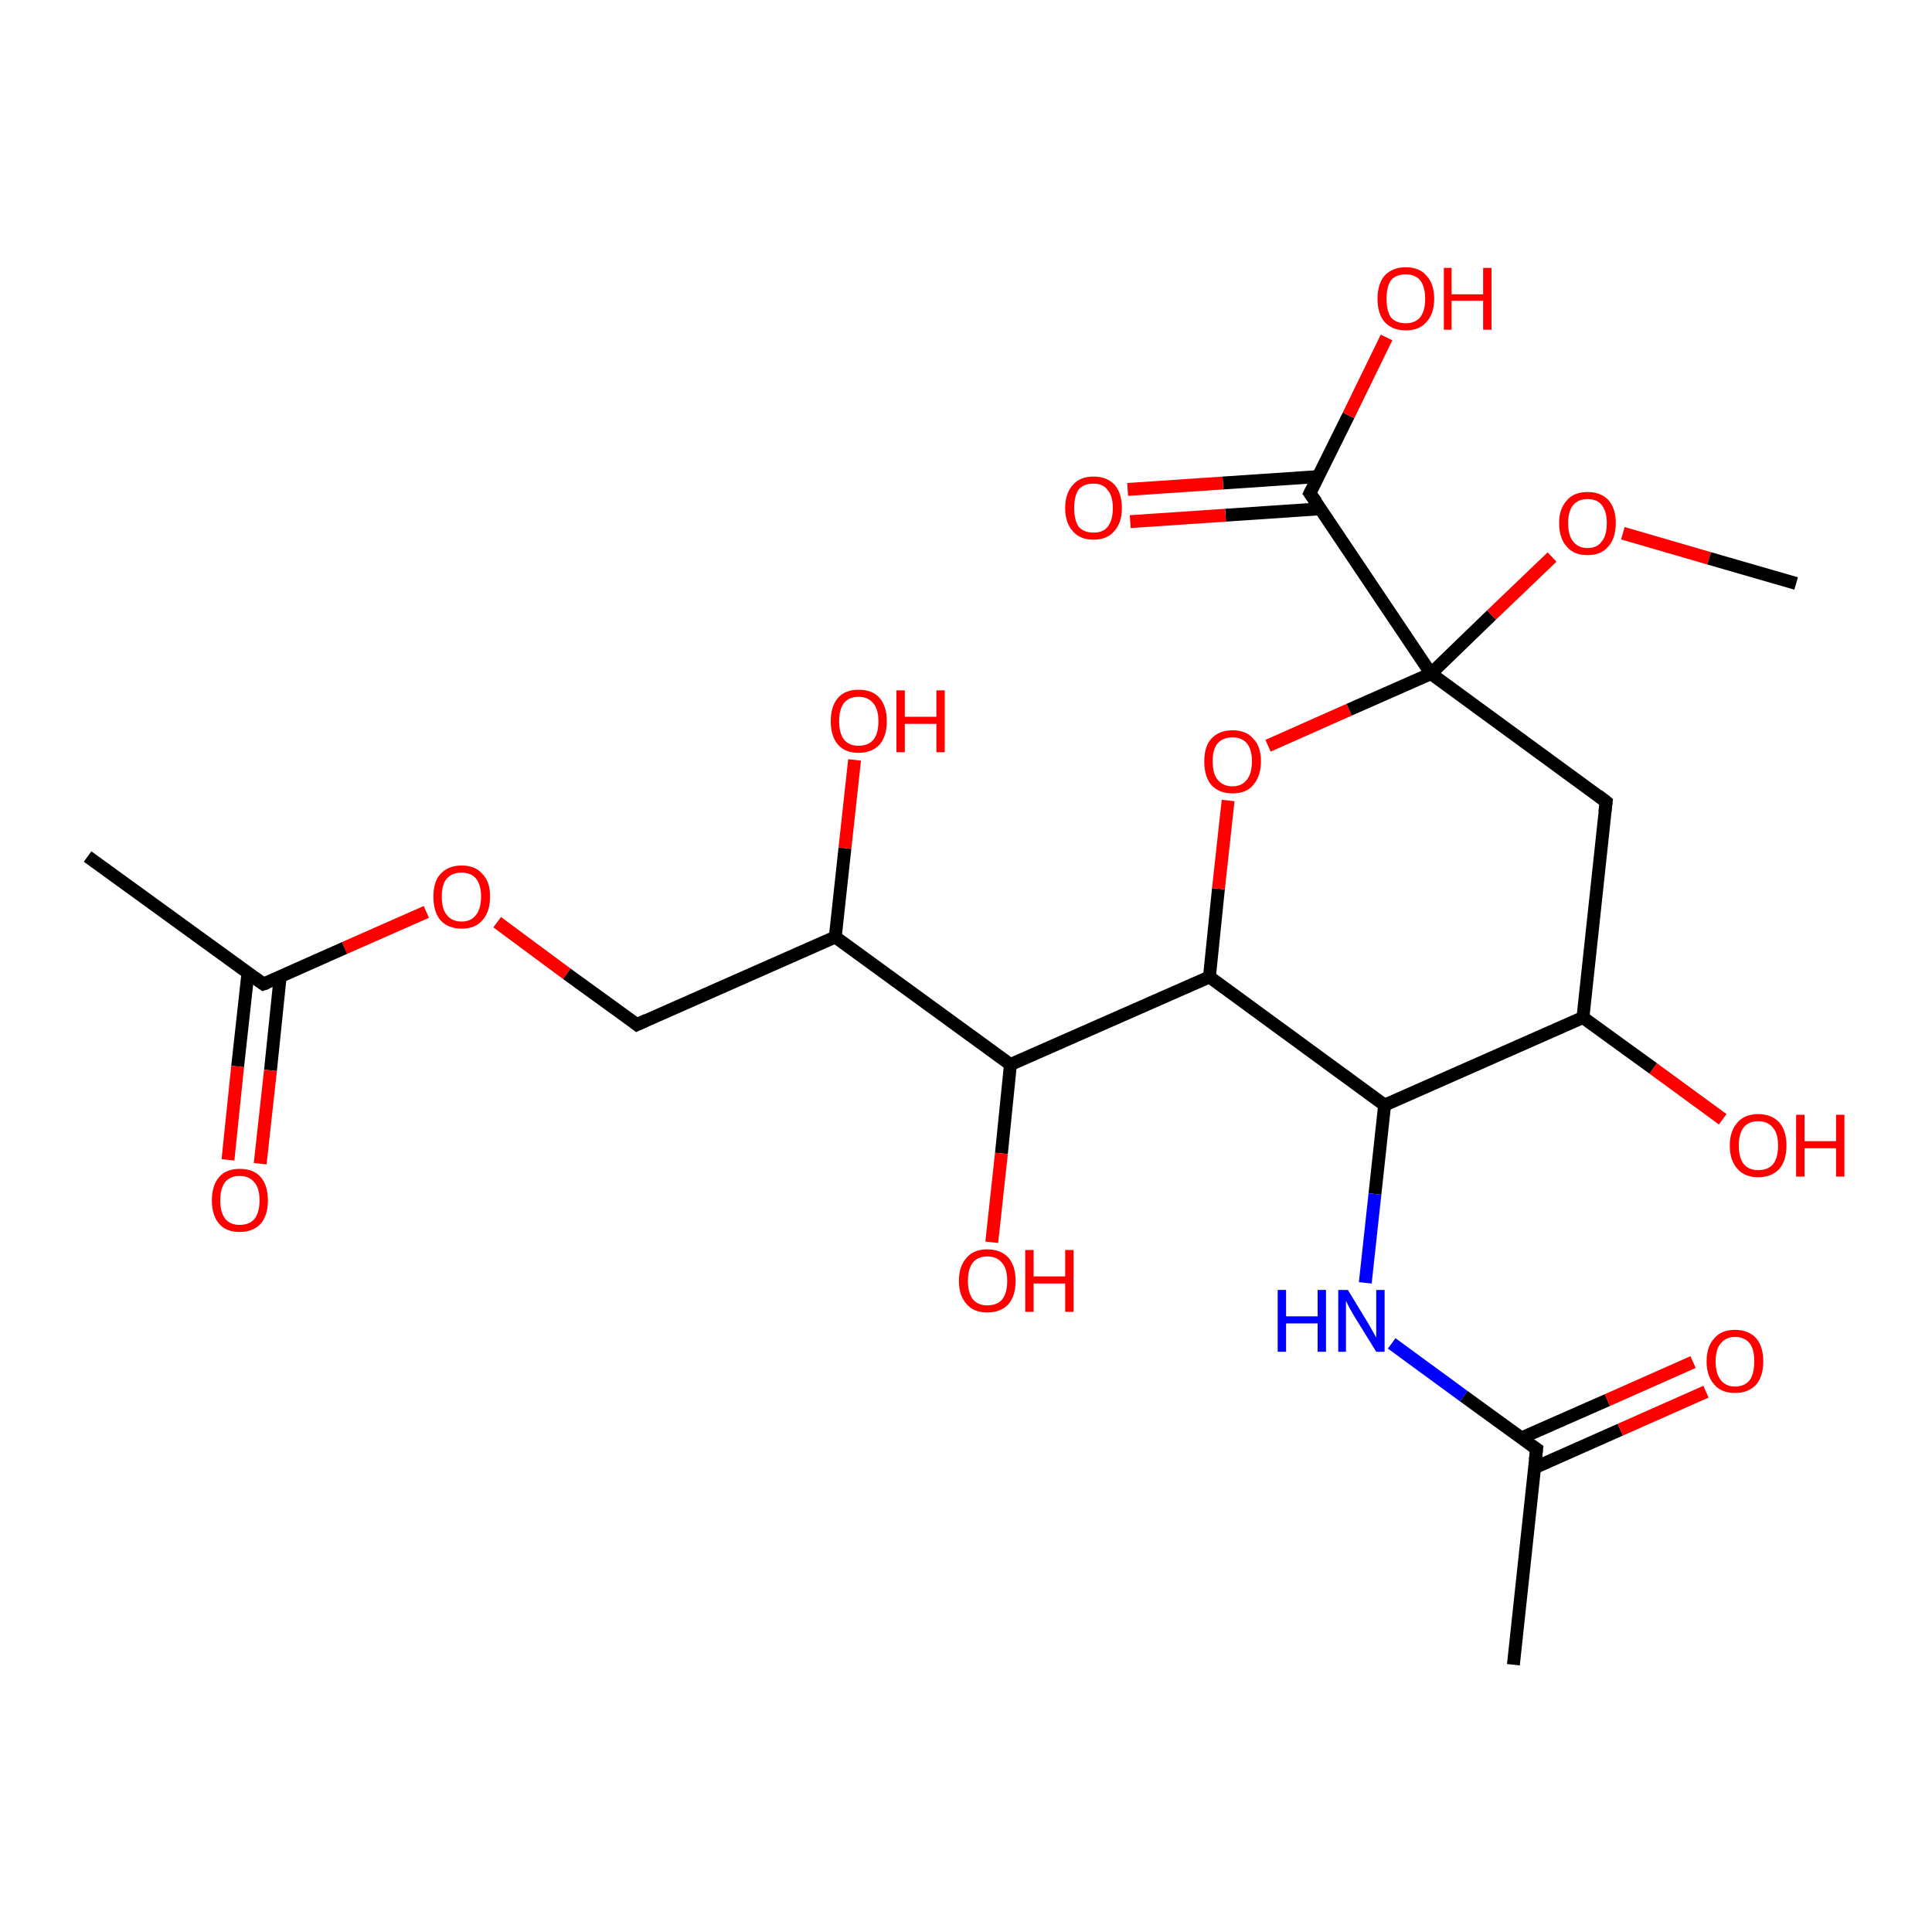 <?xml version='1.0' encoding='iso-8859-1'?>
<svg version='1.1' baseProfile='full'
              xmlns='http://www.w3.org/2000/svg'
                      xmlns:rdkit='http://www.rdkit.org/xml'
                      xmlns:xlink='http://www.w3.org/1999/xlink'
                  xml:space='preserve'
width='300px' height='300px' viewBox='0 0 300 300'>
<!-- END OF HEADER -->
<rect style='opacity:1.0;fill:#FFFFFF;stroke:none' width='300.0' height='300.0' x='0.0' y='0.0'> </rect>
<path class='bond-0 atom-0 atom-1' d='M 267.5,173.8 L 256.7,165.9' style='fill:none;fill-rule:evenodd;stroke:#FF0000;stroke-width:2.0px;stroke-linecap:butt;stroke-linejoin:miter;stroke-opacity:1' />
<path class='bond-0 atom-0 atom-1' d='M 256.7,165.9 L 245.8,158.0' style='fill:none;fill-rule:evenodd;stroke:#000000;stroke-width:2.0px;stroke-linecap:butt;stroke-linejoin:miter;stroke-opacity:1' />
<path class='bond-1 atom-1 atom-2' d='M 245.8,158.0 L 215.0,171.6' style='fill:none;fill-rule:evenodd;stroke:#000000;stroke-width:2.0px;stroke-linecap:butt;stroke-linejoin:miter;stroke-opacity:1' />
<path class='bond-2 atom-2 atom-3' d='M 215.0,171.6 L 213.5,185.4' style='fill:none;fill-rule:evenodd;stroke:#000000;stroke-width:2.0px;stroke-linecap:butt;stroke-linejoin:miter;stroke-opacity:1' />
<path class='bond-2 atom-2 atom-3' d='M 213.5,185.4 L 212.0,199.2' style='fill:none;fill-rule:evenodd;stroke:#0000FF;stroke-width:2.0px;stroke-linecap:butt;stroke-linejoin:miter;stroke-opacity:1' />
<path class='bond-3 atom-3 atom-4' d='M 216.1,208.6 L 227.3,216.8' style='fill:none;fill-rule:evenodd;stroke:#0000FF;stroke-width:2.0px;stroke-linecap:butt;stroke-linejoin:miter;stroke-opacity:1' />
<path class='bond-3 atom-3 atom-4' d='M 227.3,216.8 L 238.6,225.0' style='fill:none;fill-rule:evenodd;stroke:#000000;stroke-width:2.0px;stroke-linecap:butt;stroke-linejoin:miter;stroke-opacity:1' />
<path class='bond-4 atom-4 atom-5' d='M 238.6,225.0 L 235.0,258.5' style='fill:none;fill-rule:evenodd;stroke:#000000;stroke-width:2.0px;stroke-linecap:butt;stroke-linejoin:miter;stroke-opacity:1' />
<path class='bond-5 atom-4 atom-6' d='M 238.3,227.9 L 251.6,222.0' style='fill:none;fill-rule:evenodd;stroke:#000000;stroke-width:2.0px;stroke-linecap:butt;stroke-linejoin:miter;stroke-opacity:1' />
<path class='bond-5 atom-4 atom-6' d='M 251.6,222.0 L 264.9,216.1' style='fill:none;fill-rule:evenodd;stroke:#FF0000;stroke-width:2.0px;stroke-linecap:butt;stroke-linejoin:miter;stroke-opacity:1' />
<path class='bond-5 atom-4 atom-6' d='M 236.2,223.3 L 249.6,217.4' style='fill:none;fill-rule:evenodd;stroke:#000000;stroke-width:2.0px;stroke-linecap:butt;stroke-linejoin:miter;stroke-opacity:1' />
<path class='bond-5 atom-4 atom-6' d='M 249.6,217.4 L 262.9,211.5' style='fill:none;fill-rule:evenodd;stroke:#FF0000;stroke-width:2.0px;stroke-linecap:butt;stroke-linejoin:miter;stroke-opacity:1' />
<path class='bond-6 atom-2 atom-7' d='M 215.0,171.6 L 187.8,151.7' style='fill:none;fill-rule:evenodd;stroke:#000000;stroke-width:2.0px;stroke-linecap:butt;stroke-linejoin:miter;stroke-opacity:1' />
<path class='bond-7 atom-7 atom-8' d='M 187.8,151.7 L 189.2,138.0' style='fill:none;fill-rule:evenodd;stroke:#000000;stroke-width:2.0px;stroke-linecap:butt;stroke-linejoin:miter;stroke-opacity:1' />
<path class='bond-7 atom-7 atom-8' d='M 189.2,138.0 L 190.7,124.3' style='fill:none;fill-rule:evenodd;stroke:#FF0000;stroke-width:2.0px;stroke-linecap:butt;stroke-linejoin:miter;stroke-opacity:1' />
<path class='bond-8 atom-8 atom-9' d='M 196.9,115.8 L 209.5,110.2' style='fill:none;fill-rule:evenodd;stroke:#FF0000;stroke-width:2.0px;stroke-linecap:butt;stroke-linejoin:miter;stroke-opacity:1' />
<path class='bond-8 atom-8 atom-9' d='M 209.5,110.2 L 222.2,104.6' style='fill:none;fill-rule:evenodd;stroke:#000000;stroke-width:2.0px;stroke-linecap:butt;stroke-linejoin:miter;stroke-opacity:1' />
<path class='bond-9 atom-9 atom-10' d='M 222.2,104.6 L 249.4,124.5' style='fill:none;fill-rule:evenodd;stroke:#000000;stroke-width:2.0px;stroke-linecap:butt;stroke-linejoin:miter;stroke-opacity:1' />
<path class='bond-10 atom-9 atom-11' d='M 222.2,104.6 L 203.4,76.6' style='fill:none;fill-rule:evenodd;stroke:#000000;stroke-width:2.0px;stroke-linecap:butt;stroke-linejoin:miter;stroke-opacity:1' />
<path class='bond-11 atom-11 atom-12' d='M 203.4,76.6 L 209.4,64.5' style='fill:none;fill-rule:evenodd;stroke:#000000;stroke-width:2.0px;stroke-linecap:butt;stroke-linejoin:miter;stroke-opacity:1' />
<path class='bond-11 atom-11 atom-12' d='M 209.4,64.5 L 215.3,52.4' style='fill:none;fill-rule:evenodd;stroke:#FF0000;stroke-width:2.0px;stroke-linecap:butt;stroke-linejoin:miter;stroke-opacity:1' />
<path class='bond-12 atom-11 atom-13' d='M 204.7,74.0 L 189.9,75.0' style='fill:none;fill-rule:evenodd;stroke:#000000;stroke-width:2.0px;stroke-linecap:butt;stroke-linejoin:miter;stroke-opacity:1' />
<path class='bond-12 atom-11 atom-13' d='M 189.9,75.0 L 175.1,76.0' style='fill:none;fill-rule:evenodd;stroke:#FF0000;stroke-width:2.0px;stroke-linecap:butt;stroke-linejoin:miter;stroke-opacity:1' />
<path class='bond-12 atom-11 atom-13' d='M 205.1,79.0 L 190.3,80.0' style='fill:none;fill-rule:evenodd;stroke:#000000;stroke-width:2.0px;stroke-linecap:butt;stroke-linejoin:miter;stroke-opacity:1' />
<path class='bond-12 atom-11 atom-13' d='M 190.3,80.0 L 175.5,81.0' style='fill:none;fill-rule:evenodd;stroke:#FF0000;stroke-width:2.0px;stroke-linecap:butt;stroke-linejoin:miter;stroke-opacity:1' />
<path class='bond-13 atom-9 atom-14' d='M 222.2,104.6 L 231.6,95.5' style='fill:none;fill-rule:evenodd;stroke:#000000;stroke-width:2.0px;stroke-linecap:butt;stroke-linejoin:miter;stroke-opacity:1' />
<path class='bond-13 atom-9 atom-14' d='M 231.6,95.5 L 241.0,86.5' style='fill:none;fill-rule:evenodd;stroke:#FF0000;stroke-width:2.0px;stroke-linecap:butt;stroke-linejoin:miter;stroke-opacity:1' />
<path class='bond-14 atom-14 atom-15' d='M 252.0,82.8 L 265.4,86.7' style='fill:none;fill-rule:evenodd;stroke:#FF0000;stroke-width:2.0px;stroke-linecap:butt;stroke-linejoin:miter;stroke-opacity:1' />
<path class='bond-14 atom-14 atom-15' d='M 265.4,86.7 L 278.9,90.6' style='fill:none;fill-rule:evenodd;stroke:#000000;stroke-width:2.0px;stroke-linecap:butt;stroke-linejoin:miter;stroke-opacity:1' />
<path class='bond-15 atom-7 atom-16' d='M 187.8,151.7 L 156.9,165.3' style='fill:none;fill-rule:evenodd;stroke:#000000;stroke-width:2.0px;stroke-linecap:butt;stroke-linejoin:miter;stroke-opacity:1' />
<path class='bond-16 atom-16 atom-17' d='M 156.9,165.3 L 129.7,145.5' style='fill:none;fill-rule:evenodd;stroke:#000000;stroke-width:2.0px;stroke-linecap:butt;stroke-linejoin:miter;stroke-opacity:1' />
<path class='bond-17 atom-17 atom-18' d='M 129.7,145.5 L 131.2,131.7' style='fill:none;fill-rule:evenodd;stroke:#000000;stroke-width:2.0px;stroke-linecap:butt;stroke-linejoin:miter;stroke-opacity:1' />
<path class='bond-17 atom-17 atom-18' d='M 131.2,131.7 L 132.7,118.0' style='fill:none;fill-rule:evenodd;stroke:#FF0000;stroke-width:2.0px;stroke-linecap:butt;stroke-linejoin:miter;stroke-opacity:1' />
<path class='bond-18 atom-17 atom-19' d='M 129.7,145.5 L 98.9,159.1' style='fill:none;fill-rule:evenodd;stroke:#000000;stroke-width:2.0px;stroke-linecap:butt;stroke-linejoin:miter;stroke-opacity:1' />
<path class='bond-19 atom-19 atom-20' d='M 98.9,159.1 L 88.0,151.2' style='fill:none;fill-rule:evenodd;stroke:#000000;stroke-width:2.0px;stroke-linecap:butt;stroke-linejoin:miter;stroke-opacity:1' />
<path class='bond-19 atom-19 atom-20' d='M 88.0,151.2 L 77.2,143.2' style='fill:none;fill-rule:evenodd;stroke:#FF0000;stroke-width:2.0px;stroke-linecap:butt;stroke-linejoin:miter;stroke-opacity:1' />
<path class='bond-20 atom-20 atom-21' d='M 66.2,141.6 L 53.5,147.2' style='fill:none;fill-rule:evenodd;stroke:#FF0000;stroke-width:2.0px;stroke-linecap:butt;stroke-linejoin:miter;stroke-opacity:1' />
<path class='bond-20 atom-20 atom-21' d='M 53.5,147.2 L 40.9,152.8' style='fill:none;fill-rule:evenodd;stroke:#000000;stroke-width:2.0px;stroke-linecap:butt;stroke-linejoin:miter;stroke-opacity:1' />
<path class='bond-21 atom-21 atom-22' d='M 38.5,151.1 L 36.9,165.6' style='fill:none;fill-rule:evenodd;stroke:#000000;stroke-width:2.0px;stroke-linecap:butt;stroke-linejoin:miter;stroke-opacity:1' />
<path class='bond-21 atom-21 atom-22' d='M 36.9,165.6 L 35.4,180.1' style='fill:none;fill-rule:evenodd;stroke:#FF0000;stroke-width:2.0px;stroke-linecap:butt;stroke-linejoin:miter;stroke-opacity:1' />
<path class='bond-21 atom-21 atom-22' d='M 43.5,151.7 L 42.0,166.2' style='fill:none;fill-rule:evenodd;stroke:#000000;stroke-width:2.0px;stroke-linecap:butt;stroke-linejoin:miter;stroke-opacity:1' />
<path class='bond-21 atom-21 atom-22' d='M 42.0,166.2 L 40.4,180.7' style='fill:none;fill-rule:evenodd;stroke:#FF0000;stroke-width:2.0px;stroke-linecap:butt;stroke-linejoin:miter;stroke-opacity:1' />
<path class='bond-22 atom-21 atom-23' d='M 40.9,152.8 L 13.6,133.0' style='fill:none;fill-rule:evenodd;stroke:#000000;stroke-width:2.0px;stroke-linecap:butt;stroke-linejoin:miter;stroke-opacity:1' />
<path class='bond-23 atom-16 atom-24' d='M 156.9,165.3 L 155.5,179.1' style='fill:none;fill-rule:evenodd;stroke:#000000;stroke-width:2.0px;stroke-linecap:butt;stroke-linejoin:miter;stroke-opacity:1' />
<path class='bond-23 atom-16 atom-24' d='M 155.5,179.1 L 154.0,192.9' style='fill:none;fill-rule:evenodd;stroke:#FF0000;stroke-width:2.0px;stroke-linecap:butt;stroke-linejoin:miter;stroke-opacity:1' />
<path class='bond-24 atom-10 atom-1' d='M 249.4,124.5 L 245.8,158.0' style='fill:none;fill-rule:evenodd;stroke:#000000;stroke-width:2.0px;stroke-linecap:butt;stroke-linejoin:miter;stroke-opacity:1' />
<path d='M 238.0,224.6 L 238.6,225.0 L 238.4,226.7' style='fill:none;stroke:#000000;stroke-width:2.0px;stroke-linecap:butt;stroke-linejoin:miter;stroke-opacity:1;' />
<path d='M 248.1,123.5 L 249.4,124.5 L 249.2,126.1' style='fill:none;stroke:#000000;stroke-width:2.0px;stroke-linecap:butt;stroke-linejoin:miter;stroke-opacity:1;' />
<path d='M 204.4,78.0 L 203.4,76.6 L 203.7,76.0' style='fill:none;stroke:#000000;stroke-width:2.0px;stroke-linecap:butt;stroke-linejoin:miter;stroke-opacity:1;' />
<path d='M 100.4,158.4 L 98.9,159.1 L 98.4,158.7' style='fill:none;stroke:#000000;stroke-width:2.0px;stroke-linecap:butt;stroke-linejoin:miter;stroke-opacity:1;' />
<path d='M 41.5,152.6 L 40.9,152.8 L 39.5,151.8' style='fill:none;stroke:#000000;stroke-width:2.0px;stroke-linecap:butt;stroke-linejoin:miter;stroke-opacity:1;' />
<path class='atom-0' d='M 268.6 177.9
Q 268.6 175.6, 269.8 174.3
Q 270.9 173.0, 273.0 173.0
Q 275.1 173.0, 276.3 174.3
Q 277.4 175.6, 277.4 177.9
Q 277.4 180.2, 276.3 181.5
Q 275.1 182.8, 273.0 182.8
Q 270.9 182.8, 269.8 181.5
Q 268.6 180.2, 268.6 177.9
M 273.0 181.7
Q 274.5 181.7, 275.3 180.8
Q 276.1 179.8, 276.1 177.9
Q 276.1 176.0, 275.3 175.1
Q 274.5 174.1, 273.0 174.1
Q 271.6 174.1, 270.8 175.0
Q 270.0 176.0, 270.0 177.9
Q 270.0 179.8, 270.8 180.8
Q 271.6 181.7, 273.0 181.7
' fill='#FF0000'/>
<path class='atom-0' d='M 278.9 173.1
L 280.2 173.1
L 280.2 177.2
L 285.1 177.2
L 285.1 173.1
L 286.4 173.1
L 286.4 182.7
L 285.1 182.7
L 285.1 178.3
L 280.2 178.3
L 280.2 182.7
L 278.9 182.7
L 278.9 173.1
' fill='#FF0000'/>
<path class='atom-3' d='M 198.4 200.3
L 199.7 200.3
L 199.7 204.4
L 204.6 204.4
L 204.6 200.3
L 205.9 200.3
L 205.9 209.9
L 204.6 209.9
L 204.6 205.5
L 199.7 205.5
L 199.7 209.9
L 198.4 209.9
L 198.4 200.3
' fill='#0000FF'/>
<path class='atom-3' d='M 209.3 200.3
L 212.4 205.4
Q 212.7 205.9, 213.2 206.8
Q 213.7 207.7, 213.7 207.7
L 213.7 200.3
L 215.0 200.3
L 215.0 209.9
L 213.7 209.9
L 210.3 204.4
Q 209.9 203.7, 209.5 203.0
Q 209.1 202.2, 209.0 202.0
L 209.0 209.9
L 207.8 209.9
L 207.8 200.3
L 209.3 200.3
' fill='#0000FF'/>
<path class='atom-6' d='M 265.0 211.4
Q 265.0 209.1, 266.2 207.8
Q 267.3 206.5, 269.4 206.5
Q 271.5 206.5, 272.7 207.8
Q 273.8 209.1, 273.8 211.4
Q 273.8 213.7, 272.7 215.0
Q 271.5 216.3, 269.4 216.3
Q 267.3 216.3, 266.2 215.0
Q 265.0 213.7, 265.0 211.4
M 269.4 215.3
Q 270.9 215.3, 271.7 214.3
Q 272.4 213.3, 272.4 211.4
Q 272.4 209.5, 271.7 208.6
Q 270.9 207.6, 269.4 207.6
Q 268.0 207.6, 267.2 208.6
Q 266.4 209.5, 266.4 211.4
Q 266.4 213.3, 267.2 214.3
Q 268.0 215.3, 269.4 215.3
' fill='#FF0000'/>
<path class='atom-8' d='M 187.0 118.2
Q 187.0 115.9, 188.1 114.7
Q 189.3 113.4, 191.4 113.4
Q 193.5 113.4, 194.6 114.7
Q 195.8 115.9, 195.8 118.2
Q 195.8 120.5, 194.6 121.9
Q 193.5 123.2, 191.4 123.2
Q 189.3 123.2, 188.1 121.9
Q 187.0 120.6, 187.0 118.2
M 191.4 122.1
Q 192.8 122.1, 193.6 121.1
Q 194.4 120.1, 194.4 118.2
Q 194.4 116.4, 193.6 115.4
Q 192.8 114.5, 191.4 114.5
Q 189.9 114.5, 189.1 115.4
Q 188.3 116.3, 188.3 118.2
Q 188.3 120.2, 189.1 121.1
Q 189.9 122.1, 191.4 122.1
' fill='#FF0000'/>
<path class='atom-12' d='M 213.9 46.4
Q 213.9 44.1, 215.0 42.8
Q 216.2 41.5, 218.3 41.5
Q 220.4 41.5, 221.5 42.8
Q 222.7 44.1, 222.7 46.4
Q 222.7 48.7, 221.5 50.0
Q 220.4 51.3, 218.3 51.3
Q 216.2 51.3, 215.0 50.0
Q 213.9 48.7, 213.9 46.4
M 218.3 50.2
Q 219.7 50.2, 220.5 49.3
Q 221.3 48.3, 221.3 46.4
Q 221.3 44.5, 220.5 43.5
Q 219.7 42.6, 218.3 42.6
Q 216.8 42.6, 216.0 43.5
Q 215.3 44.5, 215.3 46.4
Q 215.3 48.3, 216.0 49.3
Q 216.8 50.2, 218.3 50.2
' fill='#FF0000'/>
<path class='atom-12' d='M 224.2 41.6
L 225.4 41.6
L 225.4 45.7
L 230.3 45.7
L 230.3 41.6
L 231.6 41.6
L 231.6 51.2
L 230.3 51.2
L 230.3 46.7
L 225.4 46.7
L 225.4 51.2
L 224.2 51.2
L 224.2 41.6
' fill='#FF0000'/>
<path class='atom-13' d='M 165.4 78.9
Q 165.4 76.6, 166.6 75.3
Q 167.7 74.0, 169.8 74.0
Q 171.9 74.0, 173.1 75.3
Q 174.2 76.6, 174.2 78.9
Q 174.2 81.2, 173.0 82.5
Q 171.9 83.8, 169.8 83.8
Q 167.7 83.8, 166.6 82.5
Q 165.4 81.2, 165.4 78.9
M 169.8 82.7
Q 171.3 82.7, 172.0 81.8
Q 172.8 80.8, 172.8 78.9
Q 172.8 77.0, 172.0 76.1
Q 171.3 75.1, 169.8 75.1
Q 168.3 75.1, 167.5 76.0
Q 166.8 77.0, 166.8 78.9
Q 166.8 80.8, 167.5 81.8
Q 168.3 82.7, 169.8 82.7
' fill='#FF0000'/>
<path class='atom-14' d='M 242.1 81.2
Q 242.1 79.0, 243.3 77.7
Q 244.4 76.4, 246.5 76.4
Q 248.6 76.4, 249.8 77.7
Q 250.9 79.0, 250.9 81.2
Q 250.9 83.6, 249.7 84.9
Q 248.6 86.2, 246.5 86.2
Q 244.4 86.2, 243.3 84.9
Q 242.1 83.6, 242.1 81.2
M 246.5 85.1
Q 248.0 85.1, 248.7 84.1
Q 249.5 83.2, 249.5 81.2
Q 249.5 79.4, 248.7 78.4
Q 248.0 77.5, 246.5 77.5
Q 245.1 77.5, 244.3 78.4
Q 243.5 79.4, 243.5 81.2
Q 243.5 83.2, 244.3 84.1
Q 245.1 85.1, 246.5 85.1
' fill='#FF0000'/>
<path class='atom-18' d='M 129.0 112.0
Q 129.0 109.7, 130.1 108.4
Q 131.2 107.1, 133.3 107.1
Q 135.5 107.1, 136.6 108.4
Q 137.7 109.7, 137.7 112.0
Q 137.7 114.3, 136.6 115.6
Q 135.4 116.9, 133.3 116.9
Q 131.2 116.9, 130.1 115.6
Q 129.0 114.3, 129.0 112.0
M 133.3 115.8
Q 134.8 115.8, 135.6 114.9
Q 136.4 113.9, 136.4 112.0
Q 136.4 110.1, 135.6 109.2
Q 134.8 108.2, 133.3 108.2
Q 131.9 108.2, 131.1 109.1
Q 130.3 110.1, 130.3 112.0
Q 130.3 113.9, 131.1 114.9
Q 131.9 115.8, 133.3 115.8
' fill='#FF0000'/>
<path class='atom-18' d='M 139.2 107.2
L 140.5 107.2
L 140.5 111.3
L 145.4 111.3
L 145.4 107.2
L 146.7 107.2
L 146.7 116.8
L 145.4 116.8
L 145.4 112.4
L 140.5 112.4
L 140.5 116.8
L 139.2 116.8
L 139.2 107.2
' fill='#FF0000'/>
<path class='atom-20' d='M 67.3 139.2
Q 67.3 136.9, 68.4 135.7
Q 69.6 134.4, 71.7 134.4
Q 73.8 134.4, 74.9 135.7
Q 76.1 136.9, 76.1 139.2
Q 76.1 141.6, 74.9 142.9
Q 73.8 144.2, 71.7 144.2
Q 69.6 144.2, 68.4 142.9
Q 67.3 141.6, 67.3 139.2
M 71.7 143.1
Q 73.1 143.1, 73.9 142.1
Q 74.7 141.1, 74.7 139.2
Q 74.7 137.4, 73.9 136.4
Q 73.1 135.5, 71.7 135.5
Q 70.2 135.5, 69.4 136.4
Q 68.6 137.3, 68.6 139.2
Q 68.6 141.2, 69.4 142.1
Q 70.2 143.1, 71.7 143.1
' fill='#FF0000'/>
<path class='atom-22' d='M 32.9 186.4
Q 32.9 184.1, 34.0 182.8
Q 35.1 181.5, 37.2 181.5
Q 39.4 181.5, 40.5 182.8
Q 41.6 184.1, 41.6 186.4
Q 41.6 188.7, 40.5 190.0
Q 39.3 191.3, 37.2 191.3
Q 35.1 191.3, 34.0 190.0
Q 32.9 188.7, 32.9 186.4
M 37.2 190.2
Q 38.7 190.2, 39.5 189.3
Q 40.3 188.3, 40.3 186.4
Q 40.3 184.5, 39.5 183.6
Q 38.7 182.6, 37.2 182.6
Q 35.8 182.6, 35.0 183.5
Q 34.2 184.5, 34.2 186.4
Q 34.2 188.3, 35.0 189.3
Q 35.8 190.2, 37.2 190.2
' fill='#FF0000'/>
<path class='atom-24' d='M 148.9 198.9
Q 148.9 196.6, 150.1 195.3
Q 151.2 194.0, 153.3 194.0
Q 155.4 194.0, 156.6 195.3
Q 157.7 196.6, 157.7 198.9
Q 157.7 201.2, 156.6 202.5
Q 155.4 203.8, 153.3 203.8
Q 151.2 203.8, 150.1 202.5
Q 148.9 201.2, 148.9 198.9
M 153.3 202.7
Q 154.8 202.7, 155.6 201.8
Q 156.4 200.8, 156.4 198.9
Q 156.4 197.0, 155.6 196.1
Q 154.8 195.1, 153.3 195.1
Q 151.9 195.1, 151.1 196.0
Q 150.3 197.0, 150.3 198.9
Q 150.3 200.8, 151.1 201.8
Q 151.9 202.7, 153.3 202.7
' fill='#FF0000'/>
<path class='atom-24' d='M 159.2 194.1
L 160.5 194.1
L 160.5 198.2
L 165.4 198.2
L 165.4 194.1
L 166.7 194.1
L 166.7 203.7
L 165.4 203.7
L 165.4 199.3
L 160.5 199.3
L 160.5 203.7
L 159.2 203.7
L 159.2 194.1
' fill='#FF0000'/>
</svg>
